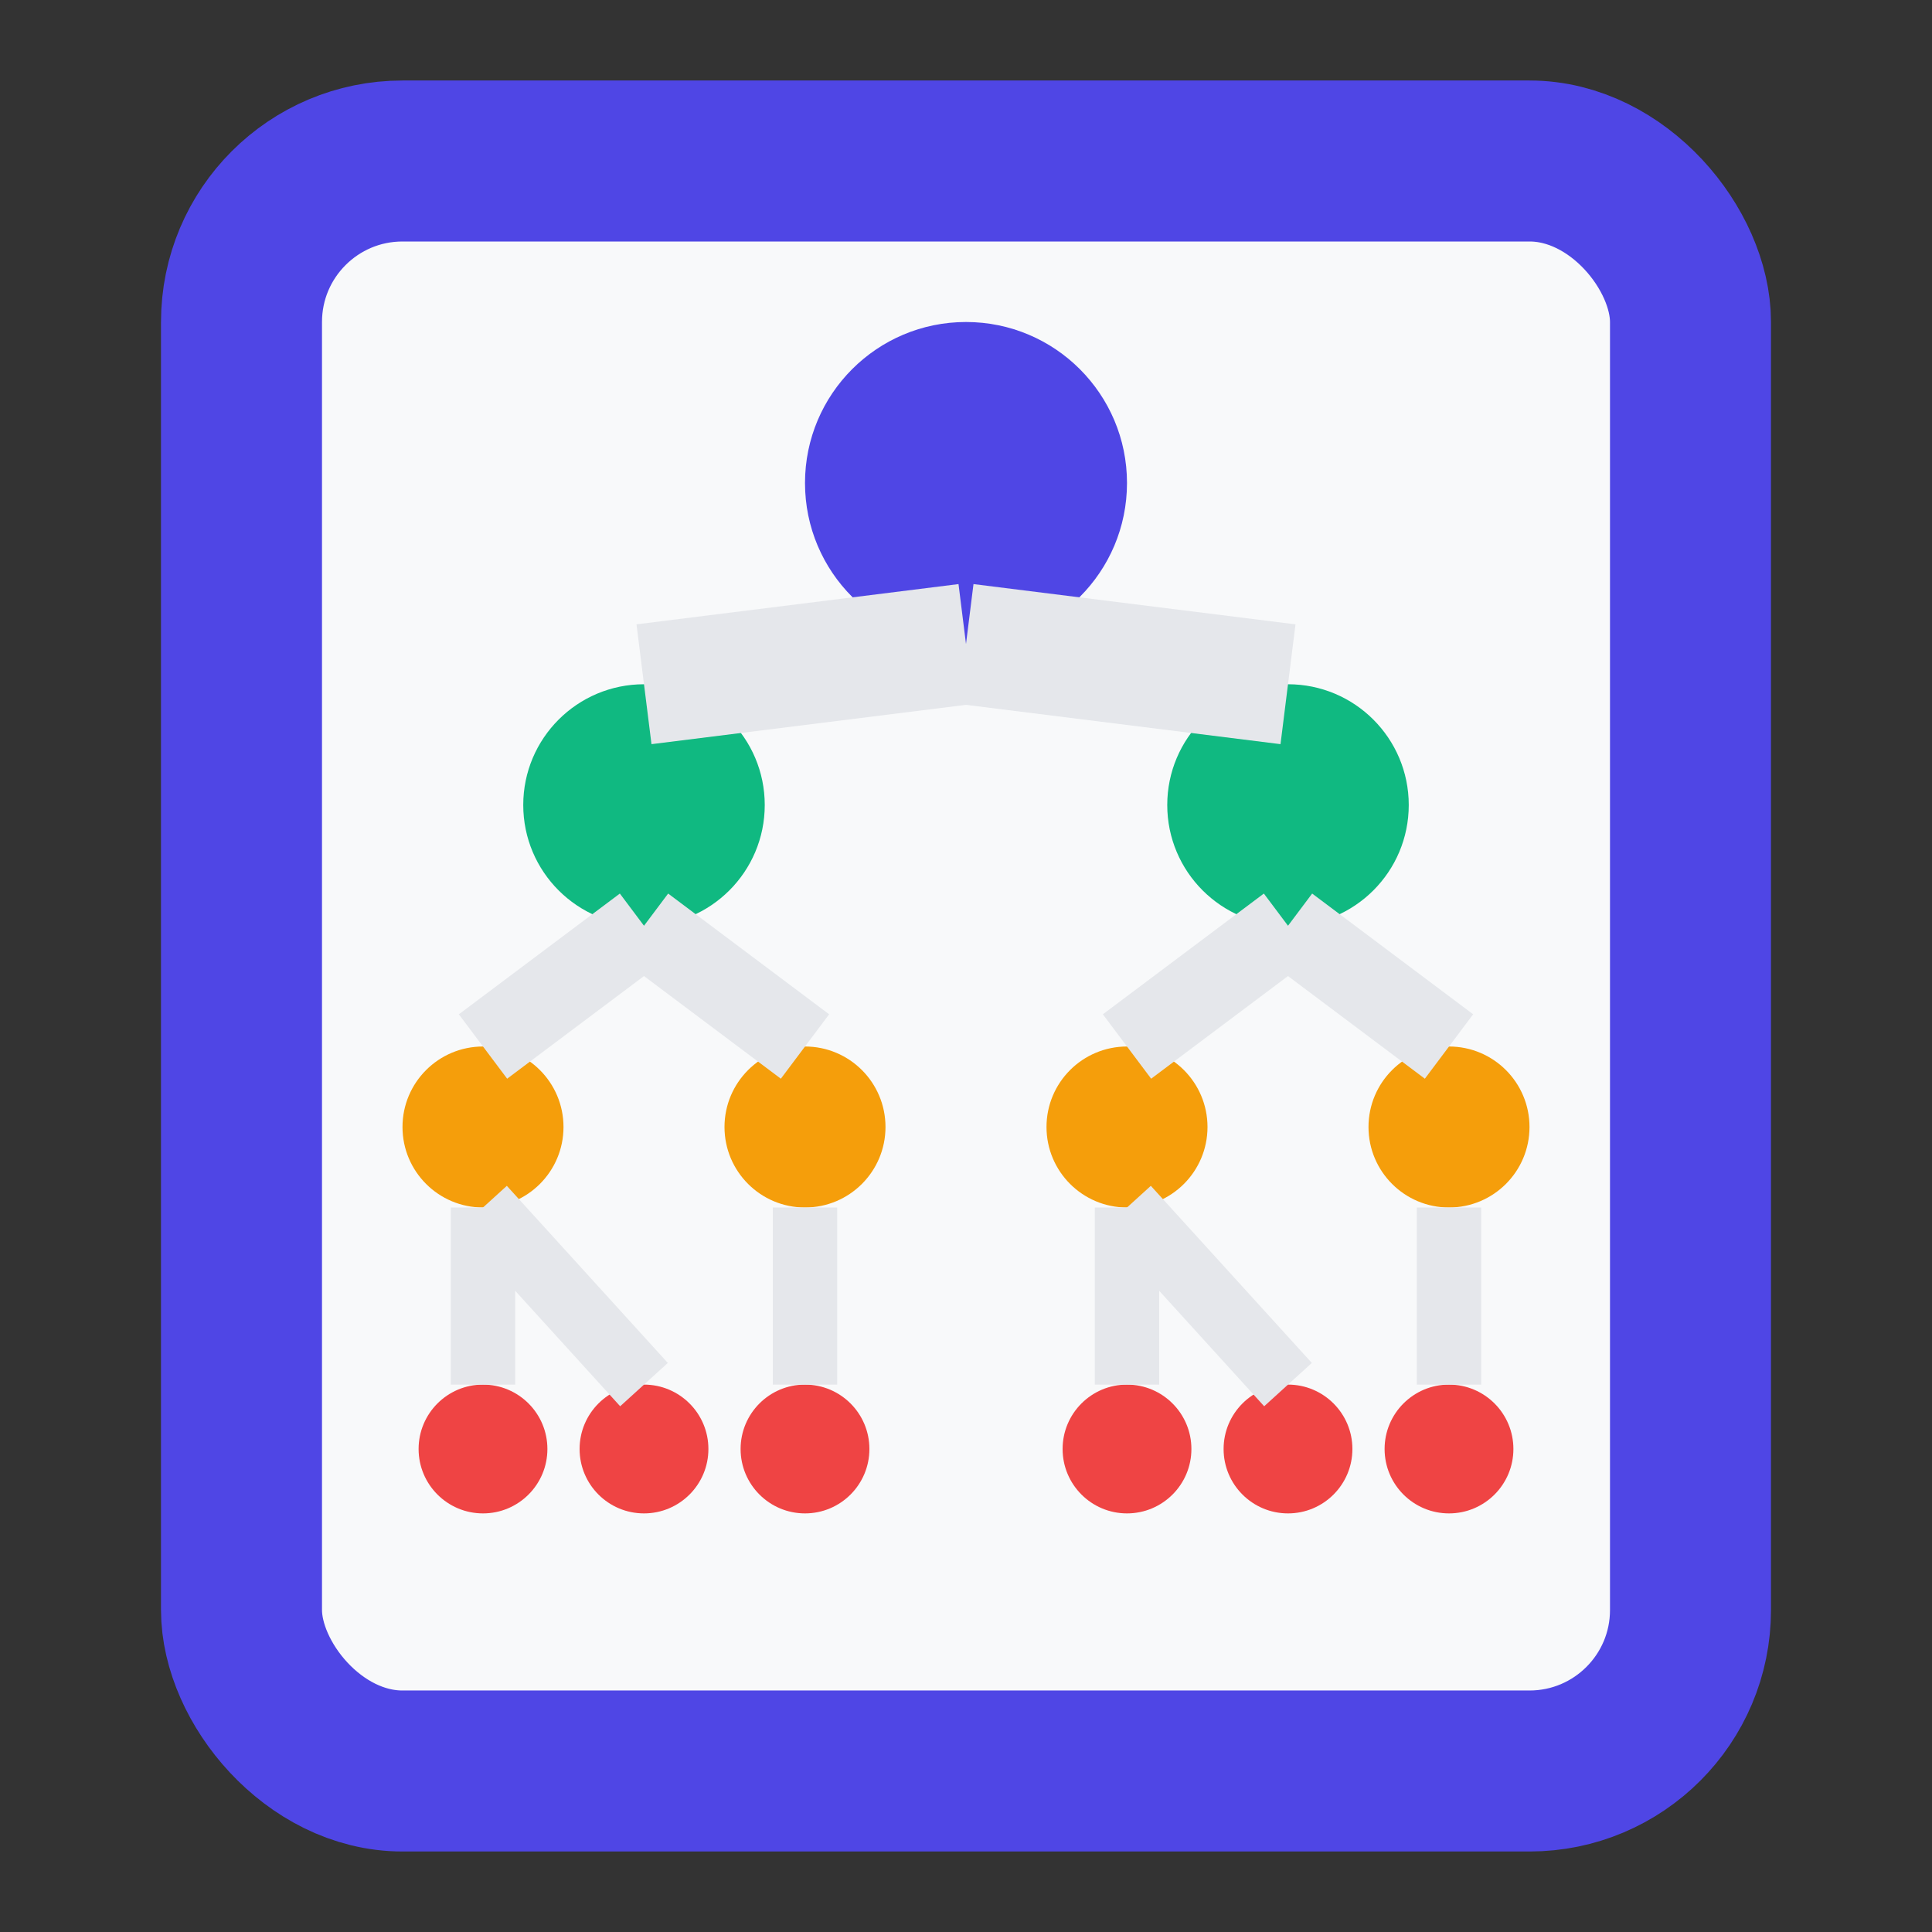 <svg width="24" height="24" viewBox="0 0 24 24" fill="none" xmlns="http://www.w3.org/2000/svg">
  <rect x="0" y="0" width="24" height="24" fill="#333333" stroke="none"/>
  <!-- Main document/map background -->
  <rect x="3" y="2" width="18" height="20" rx="2" fill="#F8F9FA" stroke="#4F46E5" stroke-width="2"/>
  
  <!-- Map structure - hierarchical nodes -->
  <!-- Level 1 - Root -->
  <circle cx="12" cy="6" r="2" fill="#4F46E5"/>
  
  <!-- Level 2 - Main categories -->
  <circle cx="8" cy="10" r="1.5" fill="#10B981"/>
  <circle cx="16" cy="10" r="1.5" fill="#10B981"/>
  
  <!-- Level 3 - Sub categories -->
  <circle cx="6" cy="14" r="1" fill="#F59E0B"/>
  <circle cx="10" cy="14" r="1" fill="#F59E0B"/>
  <circle cx="14" cy="14" r="1" fill="#F59E0B"/>
  <circle cx="18" cy="14" r="1" fill="#F59E0B"/>
  
  <!-- Level 4 - Pages -->
  <circle cx="6" cy="18" r="0.8" fill="#EF4444"/>
  <circle cx="8" cy="18" r="0.8" fill="#EF4444"/>
  <circle cx="10" cy="18" r="0.8" fill="#EF4444"/>
  <circle cx="14" cy="18" r="0.8" fill="#EF4444"/>
  <circle cx="16" cy="18" r="0.8" fill="#EF4444"/>
  <circle cx="18" cy="18" r="0.8" fill="#EF4444"/>
  
  <!-- Connection lines -->
  <!-- From root to level 2 -->
  <line x1="12" y1="8" x2="8" y2="8.5" stroke="#E5E7EB" stroke-width="1.5"/>
  <line x1="12" y1="8" x2="16" y2="8.5" stroke="#E5E7EB" stroke-width="1.5"/>
  
  <!-- From level 2 to level 3 -->
  <line x1="8" y1="11.5" x2="6" y2="13" stroke="#E5E7EB" stroke-width="1"/>
  <line x1="8" y1="11.5" x2="10" y2="13" stroke="#E5E7EB" stroke-width="1"/>
  <line x1="16" y1="11.5" x2="14" y2="13" stroke="#E5E7EB" stroke-width="1"/>
  <line x1="16" y1="11.5" x2="18" y2="13" stroke="#E5E7EB" stroke-width="1"/>
  
  <!-- From level 3 to level 4 -->
  <line x1="6" y1="15" x2="6" y2="17.2" stroke="#E5E7EB" stroke-width="0.8"/>
  <line x1="6" y1="15" x2="8" y2="17.2" stroke="#E5E7EB" stroke-width="0.8"/>
  <line x1="10" y1="15" x2="10" y2="17.2" stroke="#E5E7EB" stroke-width="0.8"/>
  <line x1="14" y1="15" x2="14" y2="17.2" stroke="#E5E7EB" stroke-width="0.8"/>
  <line x1="14" y1="15" x2="16" y2="17.2" stroke="#E5E7EB" stroke-width="0.8"/>
  <line x1="18" y1="15" x2="18" y2="17.2" stroke="#E5E7EB" stroke-width="0.8"/>
</svg>